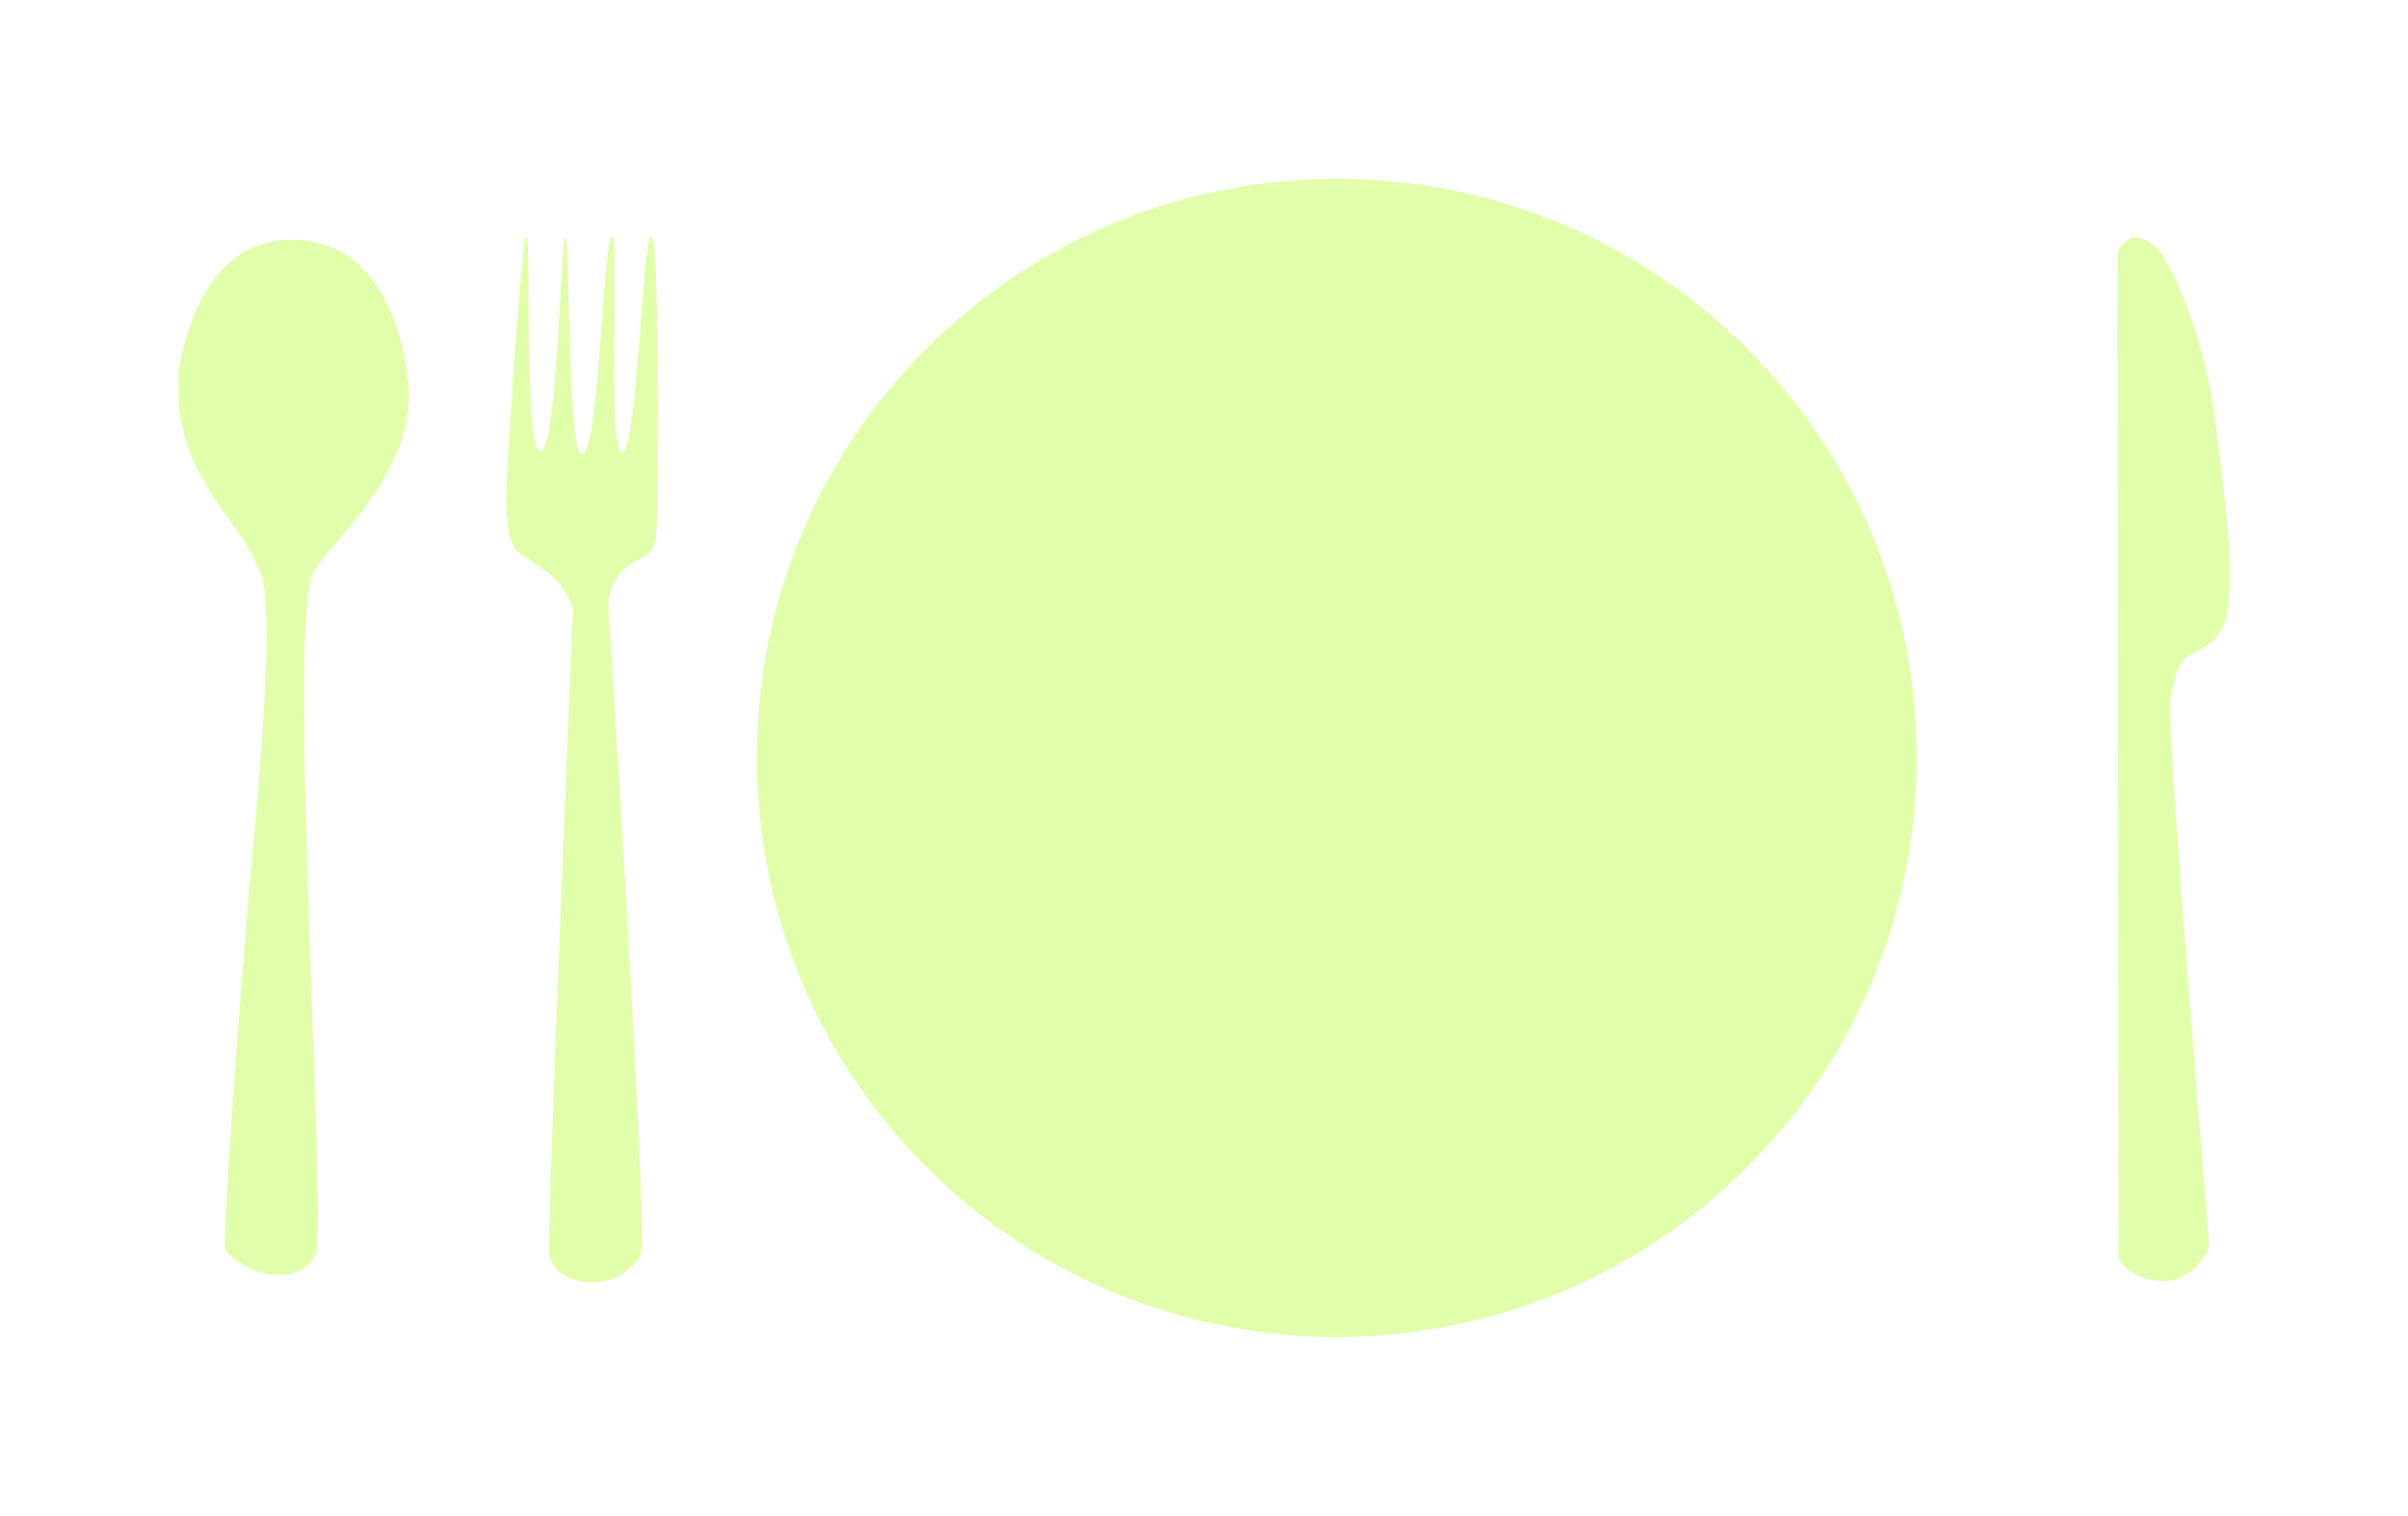 <svg width="135" height="85" viewBox="0 0 135 85" fill="none" xmlns="http://www.w3.org/2000/svg">
<g filter="url(#filter0_d)">
<g clip-path="url(#clip0)">
<path d="M16.786 13.458C22.723 13.882 22.935 22.068 22.935 22.068C23.006 26.797 18.27 30.679 17.563 32.09C16.079 34.913 18.341 68.154 17.704 70.342C17.704 70.342 17.21 71.612 15.372 71.471C13.605 71.33 12.615 70.06 12.615 70.06C12.615 67.025 13.251 58.838 13.888 50.793C14.736 41.759 15.513 32.867 14.382 31.667C13.746 29.479 9.576 26.585 10 20.869C10.071 20.869 10.848 13.035 16.786 13.458Z" fill="#E1FEAA"/>
<path d="M118.78 70.554C118.78 70.554 119.345 71.754 121.183 71.824C123.021 71.895 123.869 69.919 123.869 69.919C123.869 69.919 121.395 40.206 121.678 39.077C121.89 38.371 121.961 37.595 122.385 37.031C122.738 36.466 124.293 36.466 124.788 34.702C125.283 32.937 125 29.973 124.223 23.833C123.445 17.622 121.183 14.235 121.183 14.235C121.183 14.235 120.547 13.388 119.84 13.317C119.133 13.246 118.709 14.164 118.709 14.164L118.78 70.554Z" fill="#E1FEAA"/>
<path d="M30.781 70.412C30.781 70.412 31.134 71.895 33.184 71.895C35.234 71.895 35.94 70.271 35.94 70.271C36.364 69.354 34.103 33.925 34.103 33.925C34.103 33.925 34.103 32.796 34.88 32.02C35.658 31.243 36.294 31.314 36.577 30.749C36.859 30.184 36.859 28.985 36.859 27.714C36.859 26.444 37.001 13.246 36.506 13.246C36.011 13.246 35.728 25.385 34.88 25.385C34.032 25.385 34.739 13.176 34.315 13.246C33.82 13.317 33.608 24.962 32.689 25.456C31.77 25.95 31.982 13.246 31.7 13.317C31.417 13.317 31.275 25.244 30.286 25.315C29.367 25.244 29.791 13.246 29.508 13.246C29.226 13.317 28.377 26.797 28.377 27.926C28.377 29.055 28.519 30.255 28.872 30.749C29.226 31.173 29.791 31.384 30.781 32.161C31.77 32.937 32.124 34.137 32.124 34.137C32.124 34.137 30.639 69.566 30.781 70.412Z" fill="#E1FEAA"/>
<path d="M97.937 65.446C110.634 52.768 110.634 32.213 97.937 19.534C85.24 6.856 64.653 6.856 51.956 19.534C39.258 32.213 39.258 52.768 51.956 65.446C64.653 78.124 85.24 78.124 97.937 65.446Z" fill="#E1FEAA"/>
<g filter="url(#filter1_d)">
<path d="M50.006 42.465C50.006 28.703 61.174 17.481 75.028 17.481C88.811 17.481 100.049 28.632 100.049 42.465C100.049 56.227 88.881 67.448 75.028 67.448C61.174 67.448 50.006 56.297 50.006 42.465ZM58.135 25.668C53.823 29.973 51.208 35.901 51.208 42.465C51.208 49.028 53.894 54.956 58.205 59.262C62.517 63.567 68.454 66.249 75.028 66.249C81.601 66.249 87.538 63.567 91.85 59.262C96.162 54.956 98.847 49.028 98.847 42.465C98.847 35.901 96.162 29.973 91.85 25.668C87.538 21.363 81.601 18.681 75.028 18.681C68.383 18.751 62.446 21.363 58.135 25.668Z" fill="#E1FEAA"/>
</g>
</g>
</g>
<defs>
<filter id="filter0_d" x="0" y="0" width="135" height="85" filterUnits="userSpaceOnUse" color-interpolation-filters="sRGB">
<feFlood flood-opacity="0" result="BackgroundImageFix"/>
<feColorMatrix in="SourceAlpha" type="matrix" values="0 0 0 0 0 0 0 0 0 0 0 0 0 0 0 0 0 0 127 0"/>
<feOffset/>
<feGaussianBlur stdDeviation="5"/>
<feColorMatrix type="matrix" values="0 0 0 0 0 0 0 0 0 0 0 0 0 0 0 0 0 0 1 0"/>
<feBlend mode="normal" in2="BackgroundImageFix" result="effect1_dropShadow"/>
<feBlend mode="normal" in="SourceGraphic" in2="effect1_dropShadow" result="shape"/>
</filter>
<filter id="filter1_d" x="40.006" y="7.481" width="70.043" height="69.967" filterUnits="userSpaceOnUse" color-interpolation-filters="sRGB">
<feFlood flood-opacity="0" result="BackgroundImageFix"/>
<feColorMatrix in="SourceAlpha" type="matrix" values="0 0 0 0 0 0 0 0 0 0 0 0 0 0 0 0 0 0 127 0"/>
<feOffset/>
<feGaussianBlur stdDeviation="5"/>
<feColorMatrix type="matrix" values="0 0 0 0 0 0 0 0 0 0 0 0 0 0 0 0 0 0 1 0"/>
<feBlend mode="normal" in2="BackgroundImageFix" result="effect1_dropShadow"/>
<feBlend mode="normal" in="SourceGraphic" in2="effect1_dropShadow" result="shape"/>
</filter>
<clipPath id="clip0">
<rect x="10" y="10" width="115" height="65" fill="white"/>
</clipPath>
</defs>
</svg>
